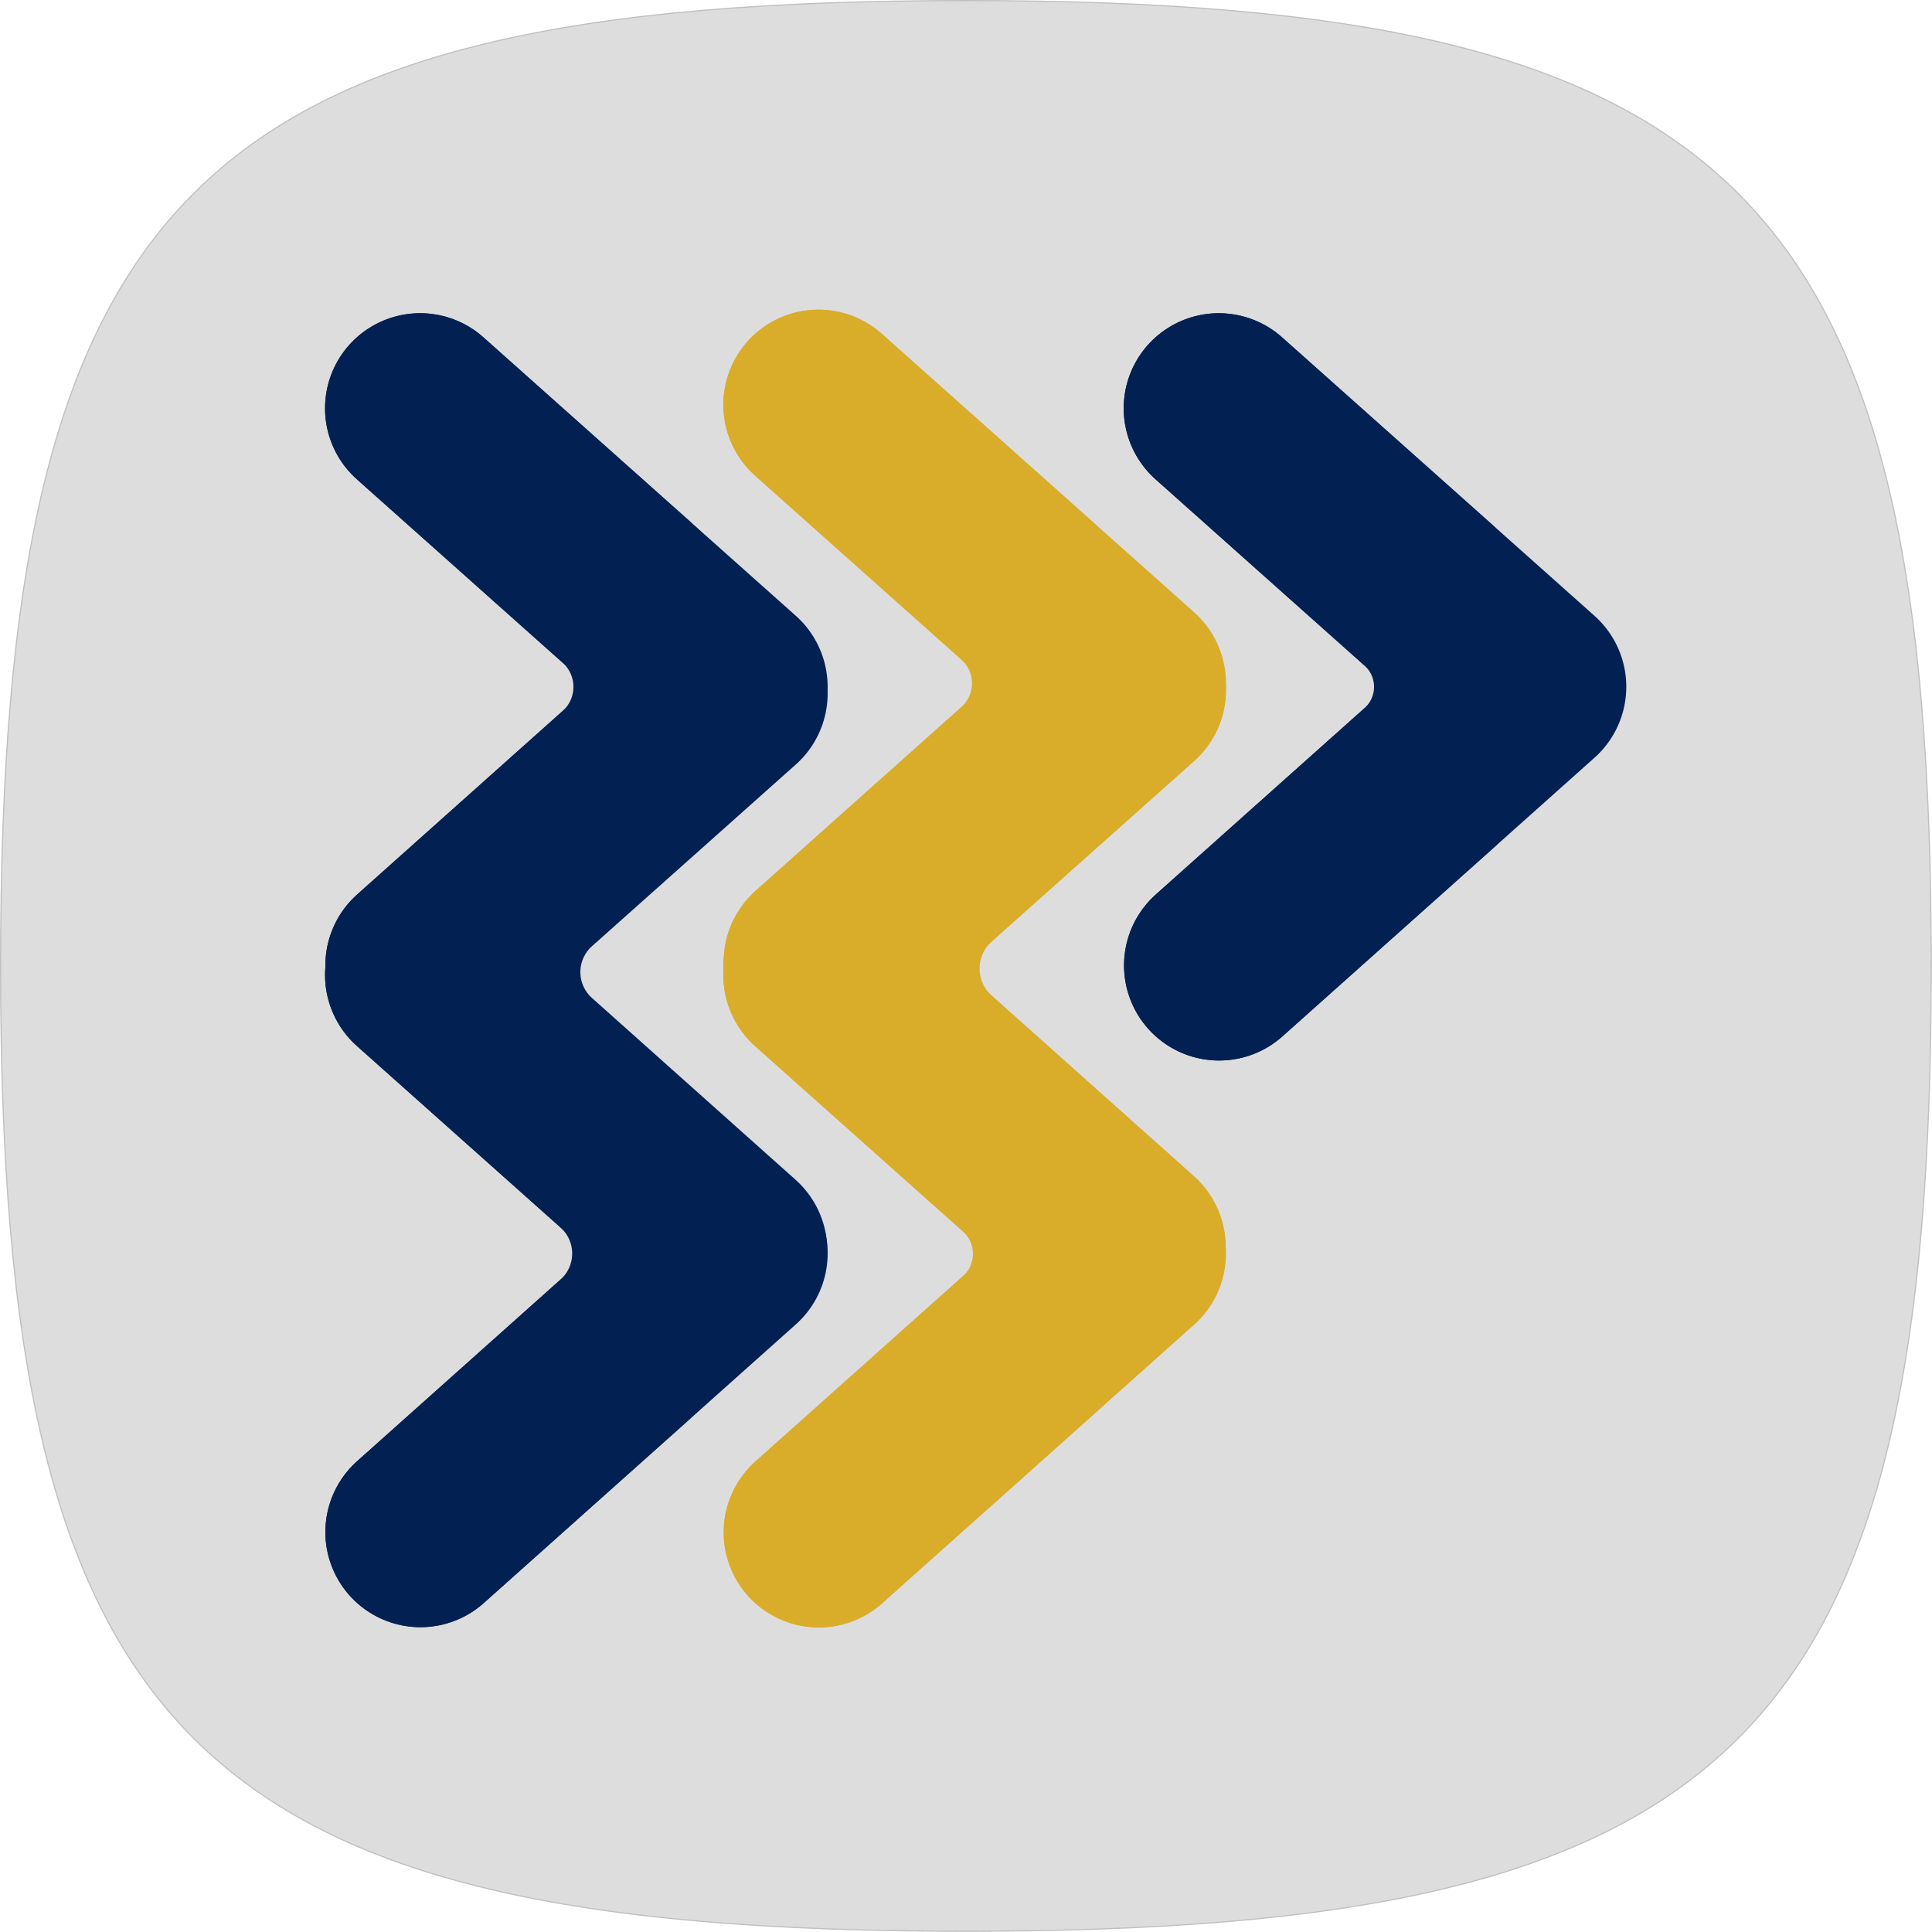 <?xml version="1.0" encoding="UTF-8" standalone="no"?><!DOCTYPE svg PUBLIC "-//W3C//DTD SVG 1.1//EN" "http://www.w3.org/Graphics/SVG/1.1/DTD/svg11.dtd"><svg width="100%" height="100%" viewBox="0 0 508 508" version="1.1" xmlns="http://www.w3.org/2000/svg" xmlns:xlink="http://www.w3.org/1999/xlink" xml:space="preserve" xmlns:serif="http://www.serif.com/" style="fill-rule:evenodd;clip-rule:evenodd;stroke-linejoin:round;stroke-miterlimit:2;"><g id="Logo"><path id="Colour" d="M253.976,0.15c203.108,0 253.825,50.718 253.825,253.826c0,203.108 -50.717,253.825 -253.825,253.825c-203.108,0 -253.826,-50.717 -253.826,-253.825c0,-203.108 50.718,-253.826 253.826,-253.826Z" style="fill:#ddd;fill-rule:nonzero;stroke:#bfbfbf;stroke-width:0.3px;"/><g id="Biru"><path d="M320.553,253.85l82.064,-73.27l-82.15,-73.222" style="fill:none;fill-rule:nonzero;stroke:#022152;stroke-width:50px;stroke-linecap:round;stroke-miterlimit:10;"/><path d="M320.553,253.85c0,0 30.99,-27.669 54.882,-49.001c6.911,-6.17 10.861,-14.997 10.857,-24.262c-0.004,-9.265 -3.961,-18.089 -10.878,-24.253c-23.918,-21.319 -54.947,-48.976 -54.947,-48.976" style="fill:none;fill-rule:nonzero;stroke:#022152;stroke-width:50px;stroke-linecap:round;stroke-miterlimit:10;"/><path d="M110.553,402.85c0,0 29.793,-26.6 53.476,-47.746c7.269,-6.49 11.423,-15.773 11.419,-25.517c-0.004,-9.744 -4.166,-19.023 -11.44,-25.507c-23.71,-21.133 -53.541,-47.722 -53.541,-47.722" style="fill:none;fill-rule:nonzero;stroke:#022152;stroke-width:50px;stroke-linecap:round;stroke-miterlimit:10;"/><path d="M192.531,328.85c0,0 -29.842,-26.644 -53.535,-47.798c-7.254,-6.477 -11.399,-15.741 -11.395,-25.465c0.004,-9.724 4.157,-18.984 11.417,-25.455c23.719,-21.141 53.599,-47.774 53.599,-47.774" style="fill:none;fill-rule:nonzero;stroke:#022152;stroke-width:50px;stroke-linecap:round;stroke-miterlimit:10;"/><path d="M110.553,253.85c0,0 30.263,-27.02 54.034,-48.243c7.127,-6.364 11.2,-15.466 11.196,-25.02c-0.004,-9.554 -4.085,-18.653 -11.217,-25.01c-23.797,-21.211 -54.099,-48.219 -54.099,-48.219" style="fill:none;fill-rule:nonzero;stroke:#022152;stroke-width:50px;stroke-linecap:round;stroke-miterlimit:10;"/><path d="M110.553,253.85l82.064,-73.27l-82.15,-73.222" style="fill:none;fill-rule:nonzero;stroke:#022152;stroke-width:50px;stroke-linecap:round;stroke-miterlimit:10;"/><path d="M110.553,402.85l82.064,-73.27l-82.15,-73.222" style="fill:none;fill-rule:nonzero;stroke:#022152;stroke-width:50px;stroke-linecap:round;stroke-miterlimit:10;"/></g><g id="Kuning"><path d="M215.287,402.918c0,0 30.7,-27.41 54.546,-48.7c6.996,-6.247 10.995,-15.183 10.991,-24.562c-0.004,-9.38 -4.01,-18.312 -11.012,-24.553c-23.871,-21.278 -54.611,-48.677 -54.611,-48.677" style="fill:none;fill-rule:nonzero;stroke:#d9ac2a;stroke-width:50px;stroke-linecap:round;stroke-miterlimit:10;"/><path d="M215.287,402.918l82.064,-73.269l-82.15,-73.223" style="fill:none;fill-rule:nonzero;stroke:#d9ac2a;stroke-width:50px;stroke-linecap:round;stroke-miterlimit:10;"/><path d="M215.287,252.918l82.064,-73.269l-82.15,-73.223" style="fill:none;fill-rule:nonzero;stroke:#d9ac2a;stroke-width:50px;stroke-linecap:round;stroke-miterlimit:10;"/><path d="M215.287,252.918c0,0 30.343,-27.092 54.128,-48.328c7.103,-6.341 11.162,-15.412 11.158,-24.934c-0.004,-9.522 -4.071,-18.59 -11.179,-24.926c-23.811,-21.223 -54.193,-48.304 -54.193,-48.304" style="fill:none;fill-rule:nonzero;stroke:#d9ac2a;stroke-width:50px;stroke-linecap:round;stroke-miterlimit:10;"/><path d="M297.265,327.918c0,0 -29.502,-26.34 -53.128,-47.434c-7.357,-6.569 -11.562,-15.965 -11.558,-25.828c0.004,-9.863 4.217,-19.256 11.58,-25.818c23.652,-21.082 53.192,-47.412 53.192,-47.412" style="fill:none;fill-rule:nonzero;stroke:#d9ac2a;stroke-width:50px;stroke-linecap:round;stroke-miterlimit:10;"/><path d="M297.265,327.918l-82.064,-73.269l82.15,-73.223" style="fill:none;fill-rule:nonzero;stroke:#d9ac2a;stroke-width:50px;stroke-linecap:round;stroke-miterlimit:10;"/></g></g></svg>